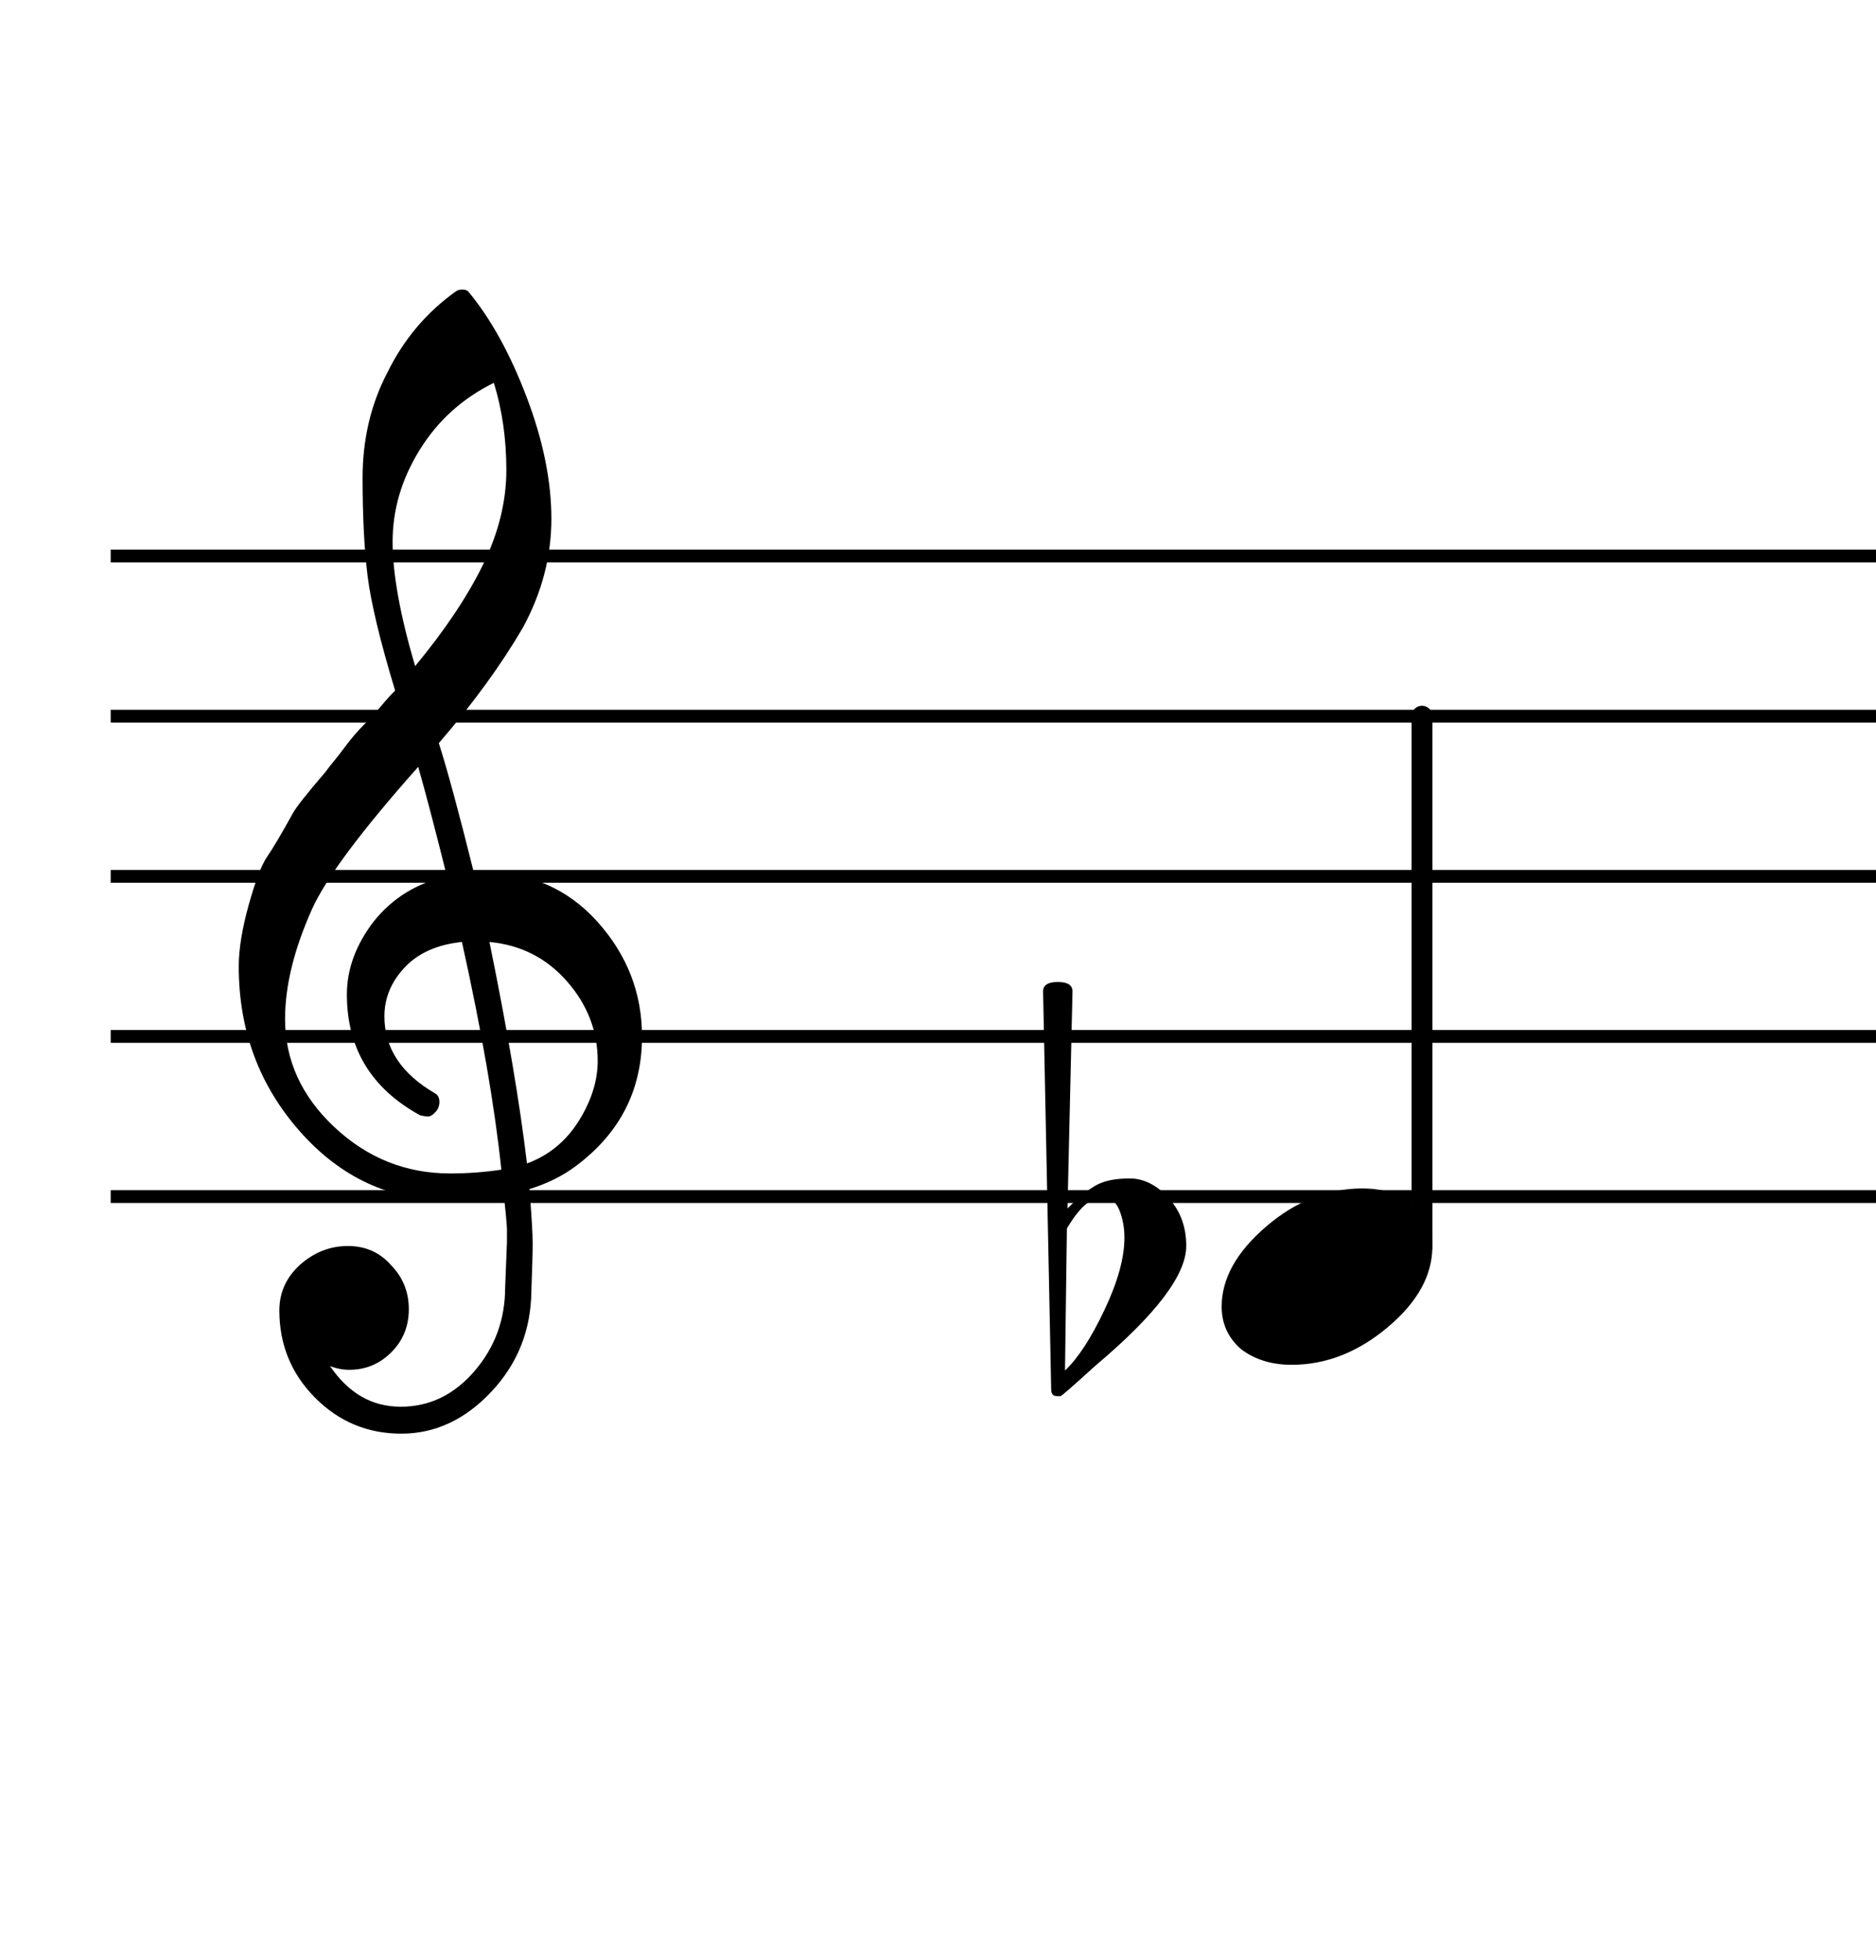<?xml version="1.0" encoding="UTF-8" standalone="no"?>
<svg width="293px" height="306px" viewBox="0 0 293 306"
 xmlns="http://www.w3.org/2000/svg" xmlns:xlink="http://www.w3.org/1999/xlink" version="1.2" baseProfile="tiny">
<title>Senza titolo-2</title>
<desc>Generated by MuseScore 3.2.3</desc>
<polyline class="" fill="none" stroke="#000000" stroke-width="2.00" stroke-linejoin="bevel" points="17.288,86.817 326.239,86.817"/>
<polyline class="" fill="none" stroke="#000000" stroke-width="2.00" stroke-linejoin="bevel" points="17.288,111.817 326.239,111.817"/>
<polyline class="" fill="none" stroke="#000000" stroke-width="2.00" stroke-linejoin="bevel" points="17.288,136.817 326.239,136.817"/>
<polyline class="" fill="none" stroke="#000000" stroke-width="2.00" stroke-linejoin="bevel" points="17.288,161.817 326.239,161.817"/>
<polyline class="" fill="none" stroke="#000000" stroke-width="2.00" stroke-linejoin="bevel" points="17.288,186.817 326.239,186.817"/>
<path class="" d="M164.178,216.895 L162.913,154.786 C162.913,153.807 163.678,153.317 165.21,153.317 C166.741,153.317 167.507,153.807 167.507,154.786 L166.725,188.676 C168.486,186.916 169.999,185.695 171.264,185.012 C172.53,184.33 174.254,183.989 176.436,183.989 C178.619,183.989 180.637,184.997 182.491,187.012 C184.345,189.028 185.272,191.536 185.272,194.536 C185.272,199.025 180.553,205.244 171.116,213.192 C167.605,216.38 165.783,217.973 165.647,217.973 L165.069,217.973 C164.475,217.973 164.178,217.614 164.178,216.895 M166.632,191.801 L166.335,213.973 C168.355,212.077 170.408,208.932 172.491,204.536 C174.574,200.14 175.616,196.38 175.616,193.255 C175.616,191.692 175.355,190.26 174.835,188.958 C174.314,187.656 173.499,187.005 172.389,187.005 C171.28,187.005 170.285,187.395 169.405,188.176 C168.525,188.958 167.6,190.166 166.632,191.801"/>
<polyline class="" fill="none" stroke="#000000" stroke-width="3.25" stroke-linecap="round" stroke-linejoin="bevel" points="222.092,194.622 222.092,111.817"/>
<path class="" d="M212.772,185.551 C215.897,185.551 218.501,186.333 220.585,187.895 C222.668,189.458 223.71,191.702 223.71,194.63 C223.71,199.119 221.384,203.317 216.733,207.223 C212.082,211.13 207.085,213.083 201.741,213.083 C198.616,213.083 195.981,212.27 193.835,210.645 C191.814,208.885 190.803,206.671 190.803,204.005 C190.803,199.64 193.116,195.473 197.741,191.505 C202.366,187.536 207.376,185.551 212.772,185.551"/>
<path class="" d="M79.178,193.942 L79.178,191.801 C79.116,190.697 78.954,188.973 78.694,186.629 C75.444,187.15 72.548,187.411 70.006,187.411 C60.892,187.411 53.16,183.812 46.811,176.614 C40.462,169.416 37.288,160.838 37.288,150.879 C37.288,148.213 37.809,145.007 38.85,141.262 C39.892,137.517 40.853,135.01 41.733,133.739 C42.613,132.468 43.934,130.239 45.694,127.051 C46.215,126.072 47.907,123.921 50.772,120.598 C51.293,119.89 51.749,119.307 52.139,118.848 C52.53,118.39 53.163,117.575 54.038,116.403 C54.913,115.231 55.855,114.14 56.866,113.129 C57.876,112.119 58.772,111.142 59.553,110.2 C60.335,109.257 61.053,108.463 61.71,107.817 C59.366,100.067 57.934,94.109 57.413,89.942 C56.892,85.775 56.631,80.663 56.631,74.606 C56.631,68.549 57.934,63.046 60.538,58.098 C63.069,52.963 66.616,48.765 71.178,45.505 C71.439,45.307 71.78,45.208 72.202,45.208 C72.624,45.208 72.933,45.307 73.131,45.505 C76.642,49.734 79.683,55.234 82.256,62.005 C84.829,68.775 86.116,75.109 86.116,81.004 C86.116,86.9 84.621,92.583 81.631,98.051 C78.246,103.843 73.881,109.833 68.538,116.02 C69.902,120.312 71.725,127.046 74.006,136.223 L74.6,136.223 C74.861,136.161 75.085,136.129 75.272,136.129 C82.637,136.129 88.644,138.718 93.296,143.895 C97.947,149.072 100.272,155.046 100.272,161.817 C100.272,170.213 96.793,176.984 89.835,182.129 C87.814,183.629 85.433,184.801 82.694,185.645 C83.027,189.874 83.194,192.689 83.194,194.09 C83.194,195.491 83.126,197.984 82.991,201.567 C82.928,207.682 80.845,212.921 76.741,217.286 C72.637,221.65 67.949,223.833 62.678,223.833 C57.407,223.833 52.915,221.96 49.202,218.215 C45.488,214.471 43.631,209.932 43.631,204.598 C43.631,201.796 44.71,199.416 46.866,197.458 C49.074,195.51 51.561,194.536 54.327,194.536 C57.092,194.536 59.355,195.546 61.116,197.567 C62.939,199.452 63.85,201.728 63.85,204.395 C63.85,207.062 62.939,209.307 61.116,211.129 C59.293,212.952 57.111,213.864 54.569,213.864 C53.527,213.864 52.522,213.671 51.553,213.286 C54.418,217.515 58.095,219.629 62.585,219.629 C67.074,219.629 70.915,217.775 74.108,214.067 C77.301,210.359 78.897,205.994 78.897,200.973 L79.178,193.942 M82.303,181.645 C85.689,180.406 88.376,178.208 90.366,175.051 C92.355,171.895 93.35,168.754 93.35,165.629 C93.35,161.004 91.754,156.869 88.561,153.223 C85.368,149.577 81.329,147.525 76.444,147.067 C79.246,160.807 81.199,172.333 82.303,181.645 M44.522,159.083 C44.522,165.531 47.092,171.163 52.233,175.981 C57.374,180.799 63.397,183.208 70.303,183.208 C73.032,183.208 75.699,183.01 78.303,182.614 C77.262,172.718 75.21,160.869 72.147,147.067 C68.314,147.463 65.337,148.783 63.217,151.028 C61.098,153.273 60.038,155.827 60.038,158.692 C60.038,163.64 62.678,167.645 67.96,170.708 C68.407,170.968 68.631,171.408 68.631,172.028 C68.631,172.648 68.421,173.184 67.999,173.637 C67.577,174.09 67.204,174.317 66.881,174.317 C66.558,174.317 66.137,174.254 65.616,174.129 C57.991,169.963 54.178,163.676 54.178,155.27 C54.178,151.301 55.579,147.494 58.381,143.848 C61.309,140.202 65.116,137.859 69.803,136.817 C67.98,129.525 66.486,123.827 65.319,119.723 C56.402,129.754 50.866,137.176 48.71,141.989 C45.918,148.239 44.522,153.937 44.522,159.083 M77.131,59.77 C72.246,62.176 68.389,65.658 65.561,70.215 C62.733,74.773 61.319,79.557 61.319,84.567 C61.319,89.577 62.491,96.057 64.835,104.004 C69.522,98.338 73.069,93.031 75.475,88.083 C77.881,83.135 79.085,78.236 79.085,73.387 C79.085,68.538 78.433,63.999 77.131,59.77"/>
</svg>
